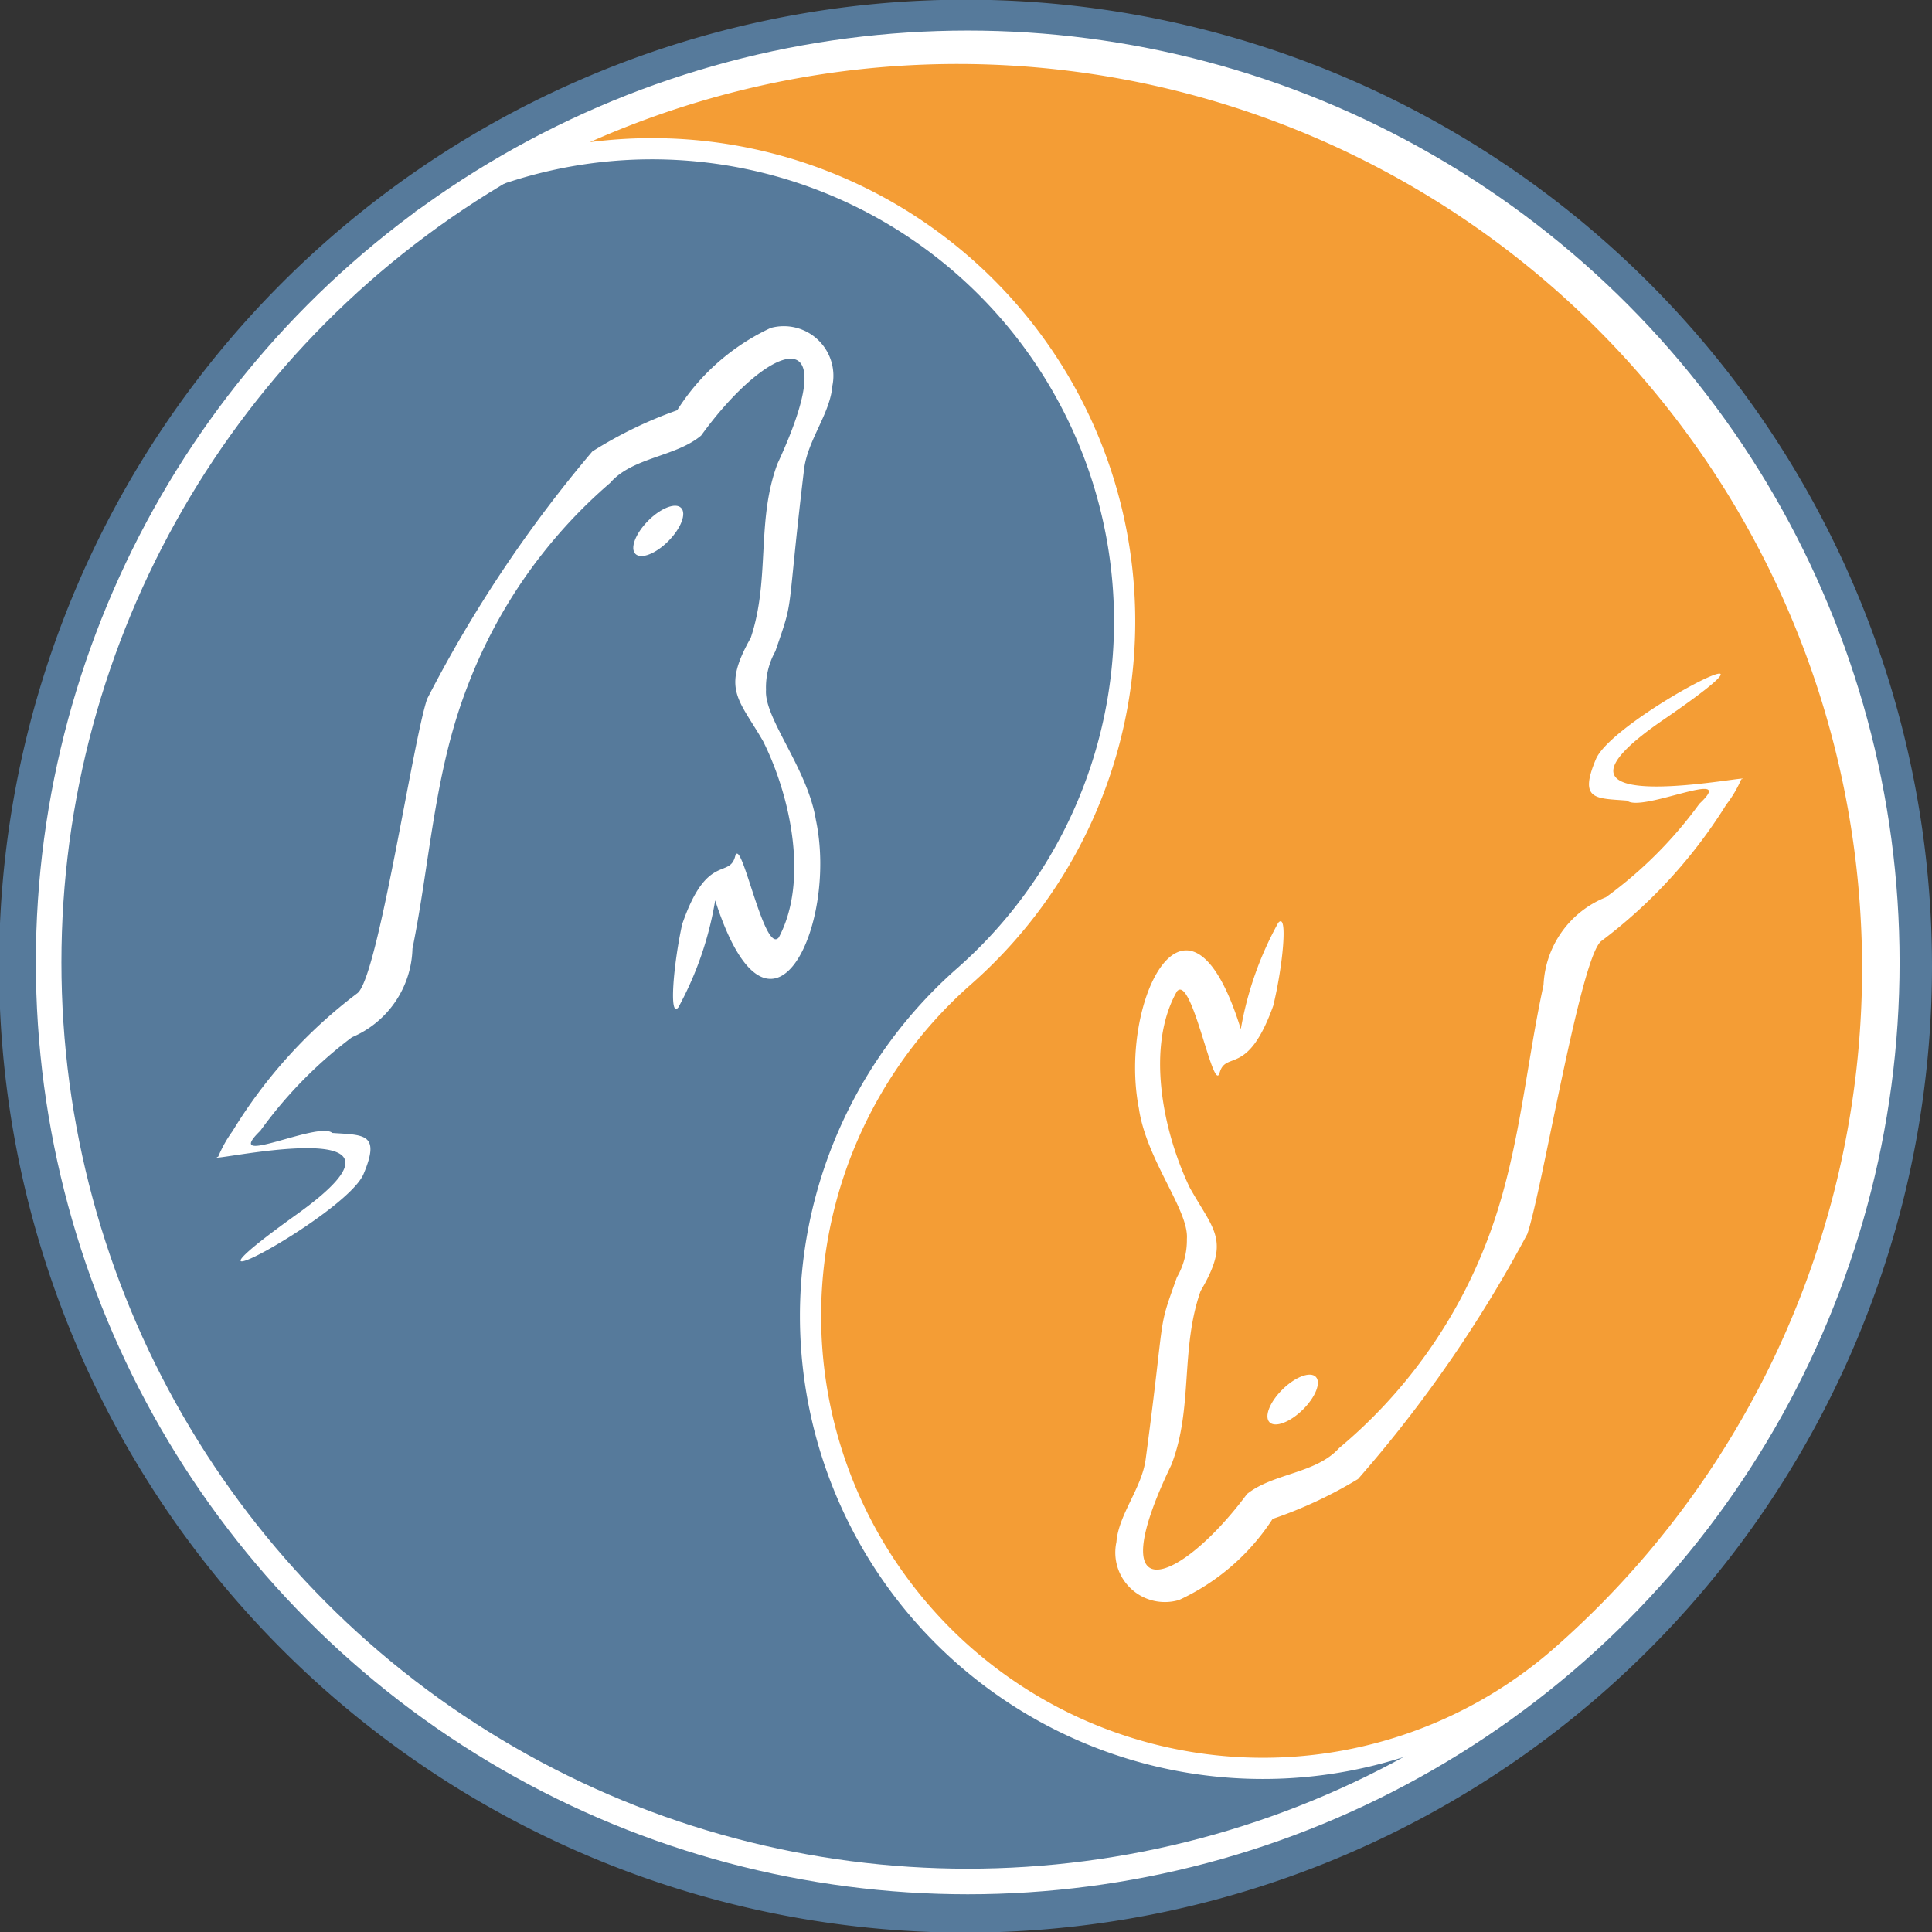 <svg xmlns="http://www.w3.org/2000/svg" viewBox="0 0 61.97 61.97"><rect x="0" y="0" width="61.97" height="61.97" fill="#333333" stroke="none"/><defs><style>.cls-1{fill:#567a9b;}.cls-2{fill:#f49d35;stroke-width:0.68px;}.cls-2,.cls-3{stroke:#fff;stroke-miterlimit:10;}.cls-3{fill:none;stroke-width:0.82px;}.cls-4,.cls-5{fill:#fff;}.cls-4{fill-rule:evenodd;}</style></defs><g id="レイヤー_2" data-name="レイヤー 2"><g id="レイヤー_1-2" data-name="レイヤー 1"><path class="cls-1" d="M52,10.2A29.55,29.55,0,1,0,51.77,52,29.58,29.58,0,0,0,52,10.2Z"/><path class="cls-1" d="M53,9.18A31,31,0,1,0,52.8,53,31,31,0,0,0,53,9.18Z"/><path class="cls-2" d="M50.09,53.11h0A29.35,29.35,0,0,0,16.33,5.48a15.16,15.16,0,0,1,14.6,25.83,14.51,14.51,0,0,0,19.16,21.8Z"/><circle class="cls-3" cx="31.04" cy="30.87" r="29.48"/><path class="cls-4" d="M26.7,12.37c-.07.9-.8,1.75-.91,2.69-.59,4.94-.29,4-.92,5.83a2.39,2.39,0,0,0-.3,1.24c-.06.92,1.33,2.51,1.6,4.17.72,3.4-1.47,8.05-3.23,2.58a10.84,10.84,0,0,1-1.18,3.43c-.31.38-.16-1.38.12-2.66.79-2.3,1.51-1.46,1.7-2.18s.93,3.17,1.4,2.6c.95-1.78.4-4.48-.5-6.29-.79-1.37-1.34-1.66-.4-3.32.63-1.88.17-3.76.86-5.59,2.23-4.81-.31-3.86-2.45-.9-.82.69-2.2.69-2.92,1.52A16.18,16.18,0,0,0,15,22c-1.08,2.78-1.2,5.63-1.77,8.43a3.18,3.18,0,0,1-1.94,2.84,14,14,0,0,0-2.94,3c-1.27,1.23,1.85-.32,2.31.07,1,.07,1.56,0,1,1.32s-7,4.77-2.14,1.29S6.26,37.39,7,37.1a4,4,0,0,1,.46-.82,15.87,15.87,0,0,1,4-4.42c.66-.47,1.78-8.09,2.24-9.44A41.8,41.8,0,0,1,19,14.48a13.54,13.54,0,0,1,2.72-1.32,7.1,7.1,0,0,1,3-2.64A1.59,1.59,0,0,1,26.7,12.37Z"/><ellipse class="cls-5" cx="21.11" cy="17.03" rx="1.04" ry="0.46" transform="translate(-5.84 20.05) rotate(-45.29)"/><path class="cls-4" d="M35.81,49.46c.07-.89.82-1.73.94-2.67.66-4.93.35-4,1-5.82a2.38,2.38,0,0,0,.32-1.23c.07-.92-1.3-2.53-1.54-4.19-.67-3.41,1.58-8,3.27-2.54A10.84,10.84,0,0,1,41,29.6c.32-.37.15,1.39-.16,2.66-.82,2.29-1.52,1.43-1.72,2.15s-.89-3.18-1.37-2.61c-1,1.76-.46,4.47.41,6.29.77,1.38,1.32,1.68.35,3.32-.66,1.88-.23,3.76-.94,5.58-2.3,4.78.25,3.86,2.43.93.84-.67,2.21-.65,2.95-1.47A16.18,16.18,0,0,0,47.62,40c1.11-2.77,1.28-5.61,1.89-8.41a3.18,3.18,0,0,1,2-2.81,13.54,13.54,0,0,0,3-3c1.28-1.2-1.86.3-2.32-.1-1-.08-1.56,0-1-1.33s7.12-4.66,2.16-1.26S56.6,24.75,55.85,25a3.75,3.75,0,0,1-.48.81,16.14,16.14,0,0,1-4,4.37c-.67.46-1.9,8-2.38,9.4a41.6,41.6,0,0,1-5.43,7.86,14,14,0,0,1-2.74,1.28,7.13,7.13,0,0,1-3,2.6A1.59,1.59,0,0,1,35.81,49.46Z"/><ellipse class="cls-5" cx="41.46" cy="44.89" rx="1.04" ry="0.46" transform="translate(-19.57 41.88) rotate(-44.45)"/></g></g></svg>
